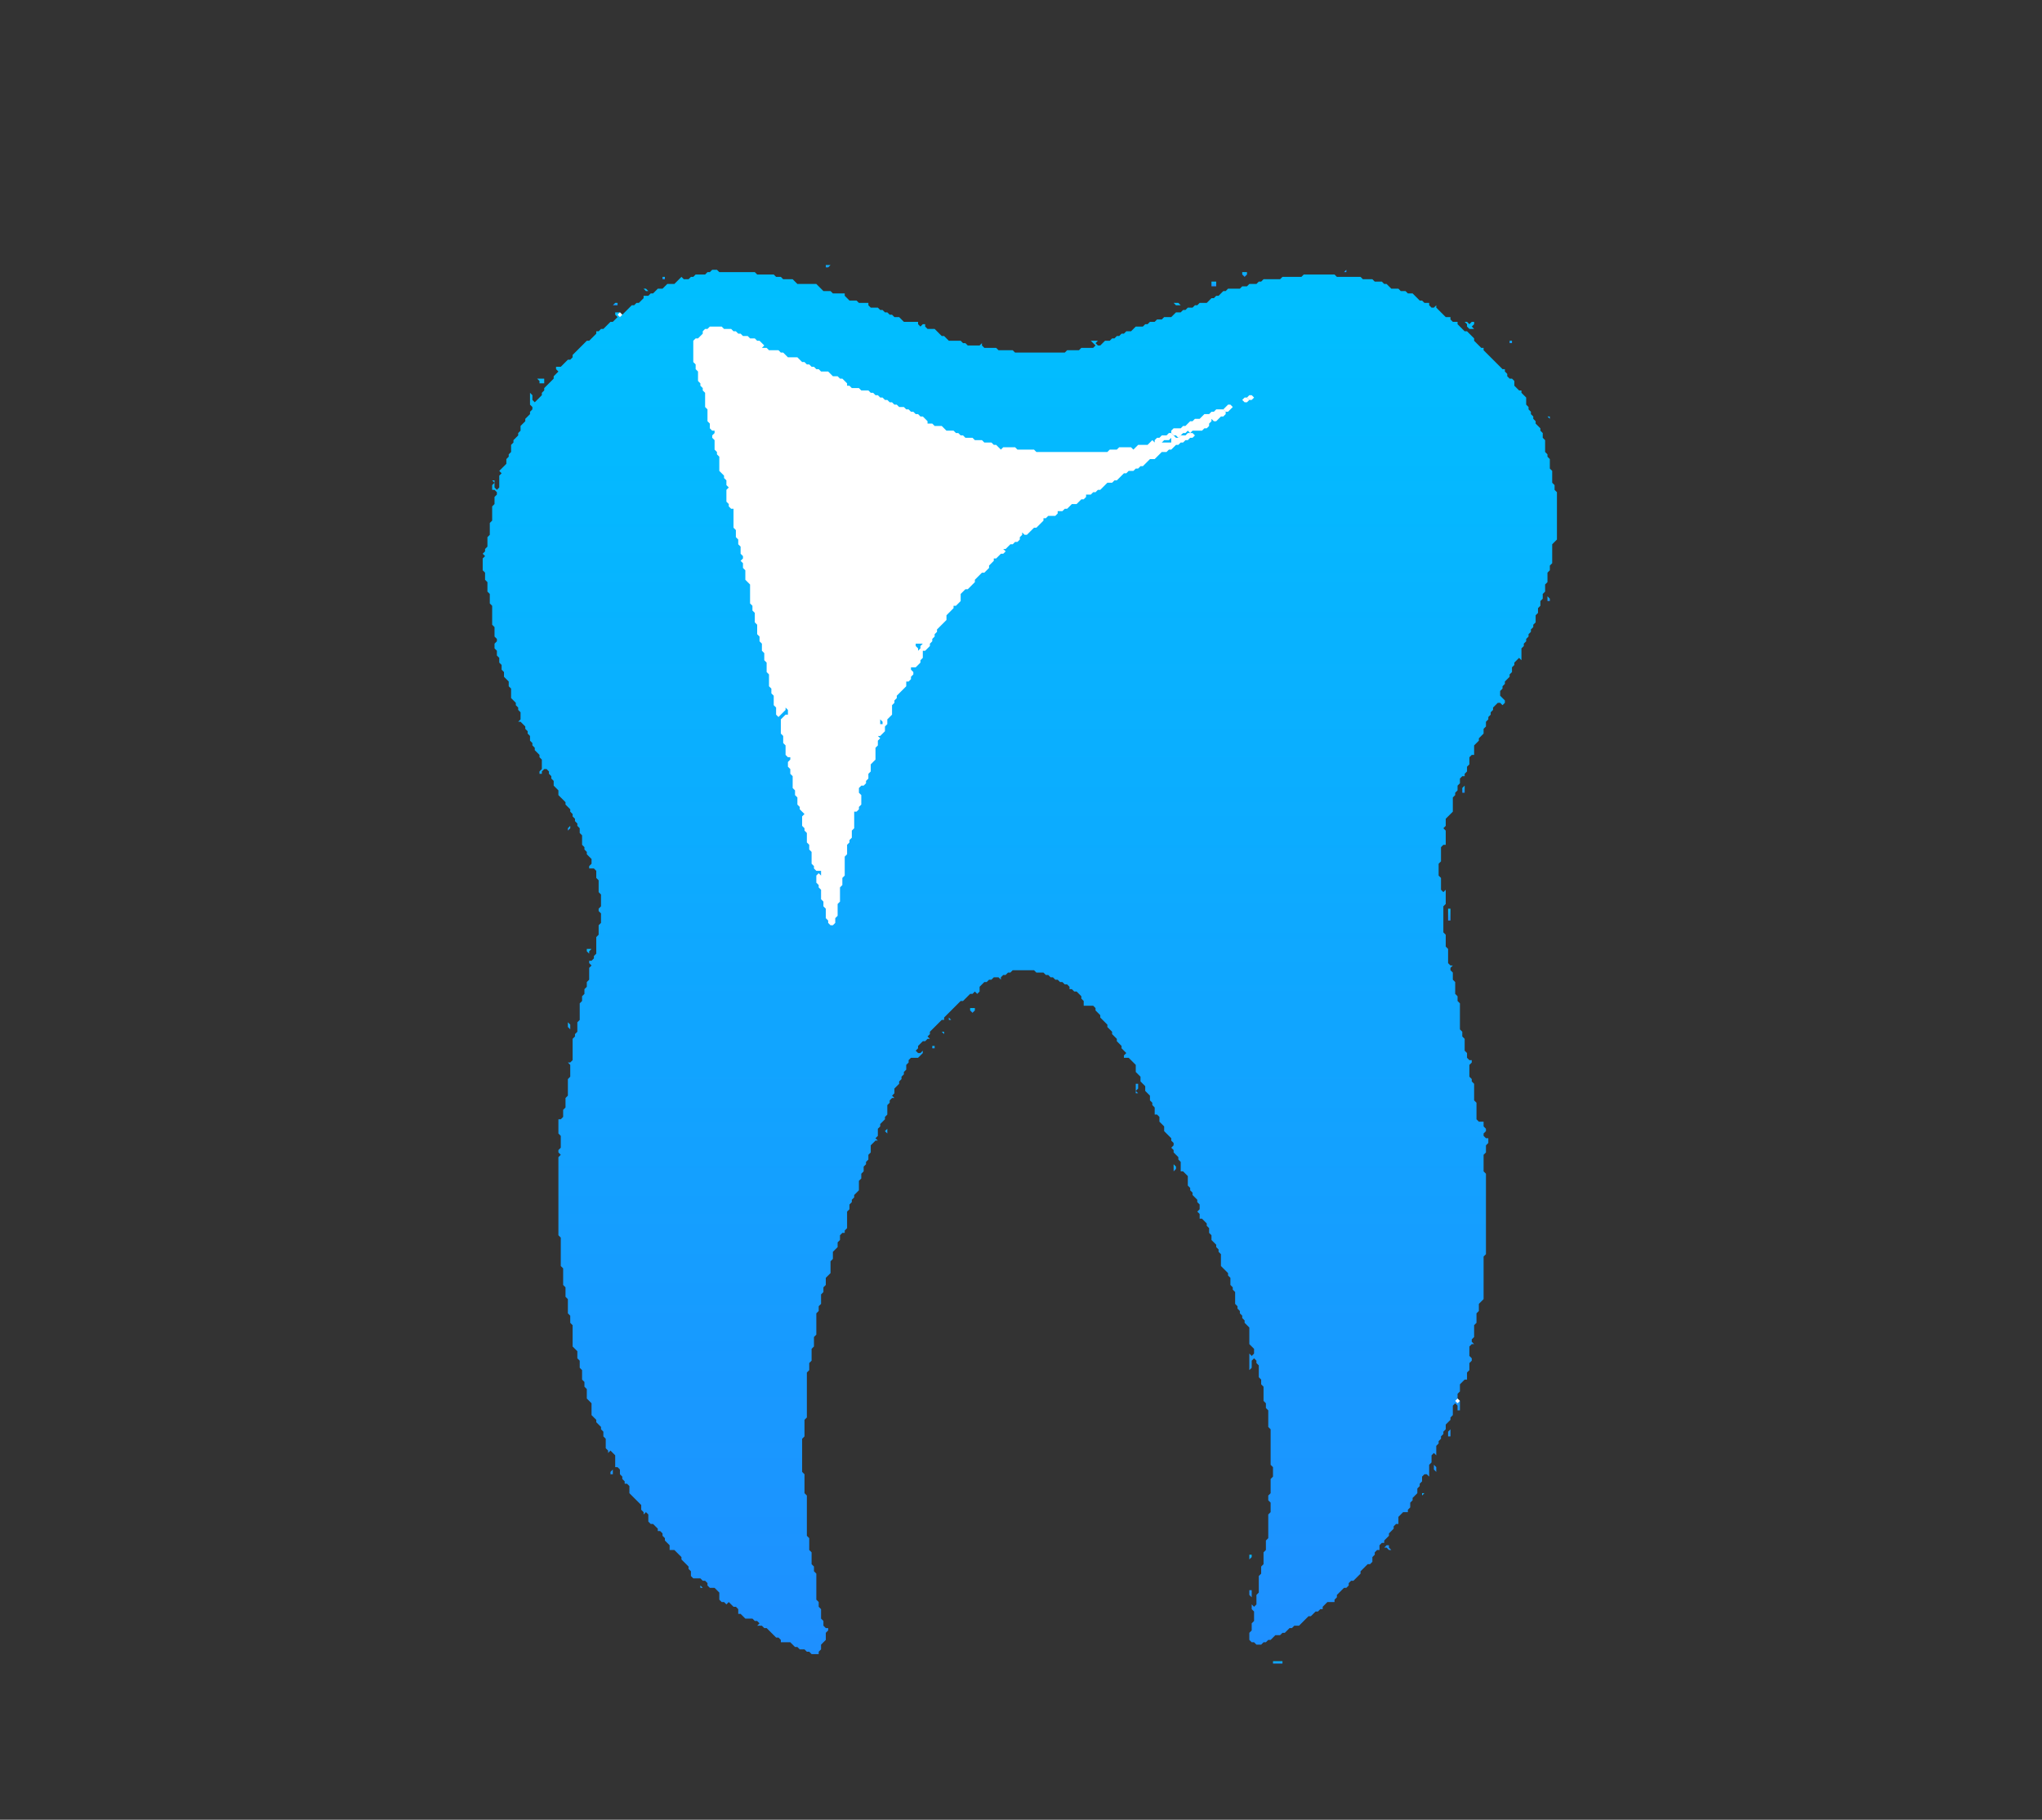 <?xml version="1.0" encoding="utf-8" ?>
<svg baseProfile="full" height="769" version="1.1" width="863" xmlns="http://www.w3.org/2000/svg" xmlns:ev="http://www.w3.org/2001/xml-events" xmlns:xlink="http://www.w3.org/1999/xlink"><rect width="100%" height="100%" fill="#333333" stroke="none"/><defs><linearGradient id="blueGradient" x1="0" x2="0" y1="0" y2="1"><stop offset="0" stop-color="deepskyblue" /><stop offset="1" stop-color="dodgerblue" /></linearGradient></defs><path d="M 538,702 L 538,703 L 542,703 L 542,702 Z" fill="url(#blueGradient)" /><path d="M 542,696 Z" fill="url(#blueGradient)" /><path d="M 539,695 Z" fill="url(#blueGradient)" /><path d="M 328,695 Z" fill="url(#blueGradient)" /><path d="M 315,687 Z" fill="url(#blueGradient)" /><path d="M 558,683 L 557,684 Z" fill="url(#blueGradient)" /><path d="M 566,679 Z" fill="url(#blueGradient)" /><path d="M 351,674 Z" fill="url(#blueGradient)" /><path d="M 590,670 Z" fill="url(#blueGradient)" /><path d="M 296,670 L 296,671 L 297,671 Z" fill="url(#blueGradient)" /><path d="M 528,657 L 528,659 L 529,658 L 529,657 Z" fill="url(#blueGradient)" /><path d="M 351,657 L 351,658 Z" fill="url(#blueGradient)" /><path d="M 591,654 L 591,655 Z" fill="url(#blueGradient)" /><path d="M 277,651 Z" fill="url(#blueGradient)" /><path d="M 266,638 Z" fill="url(#blueGradient)" /><path d="M 601,631 L 601,632 L 602,631 L 603,631 Z" fill="url(#blueGradient)" /><path d="M 602,628 Z" fill="url(#blueGradient)" /><path d="M 343,625 L 343,626 Z" fill="url(#blueGradient)" /><path d="M 616,606 L 617,606 Z" fill="url(#blueGradient)" /><path d="M 528,590 Z" fill="url(#blueGradient)" /><path d="M 240,590 L 241,590 Z" fill="url(#blueGradient)" /><path d="M 619,589 L 619,590 Z" fill="url(#blueGradient)" /><path d="M 532,589 L 532,591 Z" fill="url(#blueGradient)" /><path d="M 351,573 L 351,574 Z" fill="url(#blueGradient)" /><path d="M 521,558 L 521,559 Z" fill="url(#blueGradient)" /><path d="M 347,558 Z" fill="url(#blueGradient)" /><path d="M 351,556 L 351,558 Z" fill="url(#blueGradient)" /><path d="M 350,552 Z" fill="url(#blueGradient)" /><path d="M 232,539 L 232,540 Z" fill="url(#blueGradient)" /><path d="M 232,536 L 232,537 Z" fill="url(#blueGradient)" /><path d="M 232,531 L 232,532 Z" fill="url(#blueGradient)" /><path d="M 356,527 Z" fill="url(#blueGradient)" /><path d="M 504,511 Z" fill="url(#blueGradient)" /><path d="M 365,511 Z" fill="url(#blueGradient)" /><path d="M 630,497 Z" fill="url(#blueGradient)" /><path d="M 496,492 L 496,495 L 497,494 L 497,493 Z" fill="url(#blueGradient)" /><path d="M 234,480 L 234,487 Z" fill="url(#blueGradient)" /><path d="M 375,477 L 374,478 L 375,479 Z" fill="url(#blueGradient)" /><path d="M 486,470 Z" fill="url(#blueGradient)" /><path d="M 484,467 Z" fill="url(#blueGradient)" /><path d="M 394,442 L 394,443 L 395,443 L 395,442 Z" fill="url(#blueGradient)" /><path d="M 398,436 L 399,437 L 399,436 Z" fill="url(#blueGradient)" /><path d="M 461,431 L 462,431 Z" fill="url(#blueGradient)" /><path d="M 405,431 Z" fill="url(#blueGradient)" /><path d="M 241,431 L 240,432 L 240,434 L 241,435 L 241,436 L 241,433 L 240,432 Z" fill="url(#blueGradient)" /><path d="M 405,427 Z" fill="url(#blueGradient)" /><path d="M 410,426 L 410,427 L 411,428 L 412,427 L 412,426 Z" fill="url(#blueGradient)" /><path d="M 453,423 Z" fill="url(#blueGradient)" /><path d="M 430,415 L 431,415 Z" fill="url(#blueGradient)" /><path d="M 439,414 L 440,415 L 441,415 L 440,415 Z" fill="url(#blueGradient)" /><path d="M 615,401 Z" fill="url(#blueGradient)" /><path d="M 248,401 L 248,402 L 249,403 L 249,404 L 249,402 L 250,401 Z" fill="url(#blueGradient)" /><path d="M 612,384 L 612,389 L 613,389 L 613,384 Z" fill="url(#blueGradient)" /><path d="M 248,381 L 248,383 Z" fill="url(#blueGradient)" /><path d="M 616,350 Z" fill="url(#blueGradient)" /><path d="M 241,349 L 240,350 L 240,351 L 241,350 Z" fill="url(#blueGradient)" /><path d="M 622,335 Z" fill="url(#blueGradient)" /><path d="M 619,332 L 618,333 L 618,335 L 619,335 Z" fill="url(#blueGradient)" /><path d="M 631,312 Z" fill="url(#blueGradient)" /><path d="M 654,252 L 654,254 L 655,254 L 655,253 Z" fill="url(#blueGradient)" /><path d="M 215,177 L 216,177 Z" fill="url(#blueGradient)" /><path d="M 208,177 Z" fill="url(#blueGradient)" /><path d="M 654,176 L 655,177 L 655,176 Z" fill="url(#blueGradient)" /><path d="M 645,160 L 645,161 Z" fill="url(#blueGradient)" /><path d="M 232,153 Z" fill="url(#blueGradient)" /><path d="M 440,147 L 441,147 Z" fill="url(#blueGradient)" /><path d="M 433,147 L 437,147 Z" fill="url(#blueGradient)" /><path d="M 638,144 L 638,145 L 639,145 L 639,144 Z" fill="url(#blueGradient)" /><path d="M 256,132 Z" fill="url(#blueGradient)" /><path d="M 488,130 Z" fill="url(#blueGradient)" /><path d="M 260,128 L 259,129 L 261,129 L 261,128 Z" fill="url(#blueGradient)" /><path d="M 598,121 L 599,121 Z" fill="url(#blueGradient)" /><path d="M 359,121 Z" fill="url(#blueGradient)" /><path d="M 348,120 L 349,120 Z" fill="url(#blueGradient)" /><path d="M 275,120 Z" fill="url(#blueGradient)" /><path d="M 512,119 L 512,121 L 514,121 L 514,119 Z" fill="url(#blueGradient)" /><path d="M 280,117 L 280,118 L 281,118 L 281,117 Z" fill="url(#blueGradient)" /><path d="M 529,116 Z" fill="url(#blueGradient)" /><path d="M 574,115 L 575,115 Z" fill="url(#blueGradient)" /><path d="M 525,115 L 525,116 L 526,117 L 527,116 L 527,115 Z" fill="url(#blueGradient)" /><path d="M 337,115 L 337,116 Z" fill="url(#blueGradient)" /><path d="M 569,114 L 568,115 L 567,115 L 569,115 Z" fill="url(#blueGradient)" /><path d="M 301,114 L 300,115 L 299,115 L 298,116 L 294,116 L 293,117 L 292,117 L 291,118 L 289,118 L 288,117 L 285,120 L 282,120 L 280,122 L 278,122 L 276,124 L 275,124 L 273,122 L 272,122 L 273,123 L 274,123 L 275,124 L 274,125 L 272,125 L 272,126 L 270,128 L 269,128 L 268,129 L 267,129 L 263,133 L 262,132 L 260,132 L 260,133 L 261,134 L 259,136 L 258,136 L 255,139 L 254,139 L 253,140 L 252,140 L 252,141 L 249,144 L 248,144 L 242,150 L 242,151 L 241,152 L 240,152 L 237,155 L 235,155 L 235,156 L 236,157 L 234,159 L 234,160 L 231,163 L 230,162 L 230,160 L 227,160 L 228,161 L 228,162 L 230,162 L 231,163 L 230,164 L 230,165 L 229,166 L 229,167 L 226,170 L 225,169 L 225,167 L 224,166 L 224,171 L 225,172 L 225,173 L 224,174 L 224,175 L 222,177 L 222,178 L 220,180 L 220,182 L 219,183 L 219,184 L 217,186 L 217,187 L 216,188 L 216,191 L 215,192 L 215,193 L 214,194 L 214,196 L 211,199 L 212,200 L 211,201 L 211,206 L 210,207 L 209,206 L 209,203 L 208,203 L 209,204 L 208,205 L 208,207 L 209,207 L 210,208 L 210,209 L 209,210 L 209,213 L 208,214 L 208,220 L 207,221 L 207,226 L 206,227 L 206,231 L 205,232 L 205,233 L 204,234 L 205,235 L 204,236 L 204,241 L 205,242 L 205,245 L 206,246 L 206,250 L 207,251 L 207,255 L 208,256 L 208,264 L 209,265 L 209,269 L 210,270 L 210,271 L 209,272 L 209,274 L 210,275 L 210,277 L 211,278 L 211,280 L 212,281 L 212,283 L 213,284 L 213,286 L 215,288 L 215,290 L 216,291 L 216,295 L 218,297 L 218,298 L 219,299 L 219,300 L 220,301 L 220,304 L 219,305 L 220,305 L 222,307 L 222,308 L 223,309 L 223,310 L 224,311 L 224,313 L 225,314 L 225,315 L 226,316 L 226,317 L 225,318 L 226,317 L 228,319 L 228,320 L 229,321 L 229,325 L 228,326 L 228,327 L 229,327 L 229,326 L 230,325 L 231,325 L 232,326 L 232,327 L 233,328 L 233,329 L 234,330 L 234,332 L 236,334 L 236,336 L 239,339 L 239,340 L 241,342 L 241,343 L 242,344 L 242,345 L 243,346 L 243,347 L 244,348 L 244,349 L 245,350 L 245,352 L 246,353 L 246,357 L 247,358 L 247,359 L 248,360 L 248,361 L 250,363 L 250,365 L 249,366 L 249,367 L 251,367 L 252,368 L 252,371 L 253,372 L 253,377 L 254,378 L 254,383 L 253,384 L 253,385 L 254,386 L 254,390 L 253,391 L 253,395 L 252,396 L 252,403 L 251,404 L 251,405 L 250,406 L 249,406 L 249,407 L 250,408 L 249,409 L 249,414 L 248,415 L 248,417 L 247,418 L 247,420 L 246,421 L 246,423 L 245,424 L 245,431 L 244,432 L 244,436 L 243,437 L 243,438 L 242,439 L 242,448 L 241,449 L 240,449 L 241,450 L 241,455 L 240,456 L 240,463 L 239,464 L 239,468 L 238,469 L 238,472 L 237,473 L 236,473 L 236,479 L 237,480 L 237,485 L 236,486 L 236,487 L 237,488 L 236,489 L 236,522 L 237,523 L 237,535 L 238,536 L 238,543 L 239,544 L 239,548 L 240,549 L 240,555 L 241,556 L 241,559 L 240,560 L 241,559 L 242,560 L 242,569 L 244,571 L 244,574 L 245,575 L 245,578 L 246,579 L 246,583 L 247,584 L 247,586 L 248,587 L 248,591 L 250,593 L 250,598 L 252,600 L 252,601 L 254,603 L 254,604 L 255,605 L 255,607 L 256,608 L 256,612 L 257,613 L 257,615 L 256,616 L 257,617 L 257,618 L 257,617 L 256,616 L 257,615 L 257,614 L 258,613 L 260,615 L 260,620 L 258,622 L 258,623 L 259,623 L 259,621 L 260,620 L 261,620 L 262,621 L 262,623 L 263,624 L 263,625 L 264,626 L 264,627 L 265,627 L 266,628 L 266,631 L 271,636 L 271,638 L 272,639 L 272,640 L 273,639 L 274,640 L 274,643 L 275,644 L 276,644 L 278,646 L 278,647 L 279,647 L 280,648 L 280,649 L 281,650 L 281,651 L 283,653 L 283,655 L 285,655 L 288,658 L 288,659 L 291,662 L 291,663 L 292,664 L 292,666 L 293,667 L 296,667 L 297,668 L 298,668 L 299,669 L 299,670 L 300,671 L 302,671 L 304,673 L 304,676 L 305,677 L 306,677 L 307,678 L 308,677 L 310,679 L 311,679 L 312,680 L 312,682 L 313,682 L 315,684 L 318,684 L 319,685 L 320,685 L 321,686 L 320,687 L 322,687 L 323,688 L 324,688 L 328,692 L 329,692 L 330,693 L 330,694 L 334,694 L 336,696 L 337,696 L 338,697 L 340,697 L 341,698 L 342,698 L 343,699 L 346,699 L 346,698 L 347,697 L 347,695 L 349,693 L 349,690 L 350,689 L 350,688 L 351,687 L 350,688 L 349,688 L 348,687 L 348,685 L 347,684 L 347,680 L 346,679 L 346,677 L 345,676 L 345,665 L 344,664 L 344,662 L 343,661 L 343,656 L 342,655 L 342,650 L 341,649 L 341,632 L 340,631 L 340,623 L 339,622 L 339,608 L 340,607 L 340,600 L 341,599 L 341,580 L 342,579 L 342,576 L 343,575 L 343,570 L 344,569 L 344,565 L 345,564 L 345,555 L 346,554 L 346,552 L 347,551 L 347,547 L 348,546 L 348,544 L 349,543 L 350,544 L 350,545 L 350,544 L 349,543 L 349,540 L 351,538 L 351,533 L 352,532 L 352,529 L 354,527 L 354,525 L 355,524 L 355,522 L 356,521 L 357,521 L 357,520 L 358,519 L 358,512 L 359,511 L 359,509 L 360,508 L 360,507 L 361,506 L 361,505 L 363,503 L 363,499 L 364,498 L 364,496 L 365,495 L 366,496 L 365,495 L 365,493 L 366,492 L 366,491 L 367,490 L 367,488 L 368,487 L 368,484 L 370,482 L 371,482 L 370,481 L 371,480 L 371,477 L 372,476 L 372,475 L 374,473 L 374,472 L 375,471 L 375,467 L 376,466 L 376,465 L 377,464 L 378,464 L 377,463 L 378,462 L 378,460 L 380,458 L 380,457 L 381,456 L 381,455 L 382,454 L 382,453 L 383,452 L 383,450 L 384,449 L 384,448 L 385,447 L 388,447 L 390,445 L 390,444 L 389,445 L 388,445 L 387,444 L 388,443 L 388,442 L 390,440 L 391,440 L 392,439 L 393,439 L 392,438 L 393,437 L 393,436 L 398,431 L 399,431 L 399,430 L 400,429 L 401,430 L 401,431 L 402,431 L 400,429 L 406,423 L 407,423 L 410,420 L 411,420 L 412,419 L 413,420 L 414,419 L 414,417 L 416,415 L 417,415 L 418,414 L 419,414 L 420,413 L 422,413 L 423,414 L 423,413 L 424,412 L 425,412 L 426,411 L 427,411 L 428,410 L 437,410 L 438,411 L 441,411 L 442,412 L 443,412 L 444,413 L 445,413 L 446,414 L 447,414 L 448,415 L 449,415 L 450,416 L 451,416 L 452,417 L 452,418 L 453,418 L 454,419 L 455,419 L 457,421 L 457,422 L 458,423 L 458,425 L 462,425 L 463,426 L 463,427 L 465,429 L 465,430 L 464,431 L 465,430 L 468,433 L 468,434 L 470,436 L 470,437 L 472,439 L 472,440 L 474,442 L 474,443 L 476,445 L 475,446 L 475,447 L 477,447 L 480,450 L 480,453 L 482,455 L 482,457 L 481,458 L 480,458 L 480,462 L 481,462 L 480,461 L 481,460 L 481,458 L 482,457 L 484,459 L 484,461 L 486,463 L 486,465 L 487,466 L 487,467 L 488,468 L 488,471 L 489,471 L 490,472 L 490,474 L 492,476 L 492,478 L 495,481 L 495,482 L 496,483 L 496,484 L 495,485 L 496,486 L 496,487 L 498,489 L 498,490 L 499,491 L 499,495 L 500,495 L 502,497 L 502,501 L 503,502 L 503,503 L 504,504 L 504,505 L 506,507 L 506,508 L 507,509 L 507,511 L 506,512 L 507,513 L 507,515 L 508,515 L 510,517 L 510,518 L 511,519 L 511,521 L 512,522 L 512,524 L 514,526 L 514,527 L 515,528 L 515,529 L 516,530 L 516,535 L 519,538 L 519,539 L 520,540 L 520,543 L 521,544 L 521,545 L 522,546 L 522,551 L 523,552 L 523,553 L 524,554 L 524,555 L 525,556 L 525,557 L 526,558 L 526,559 L 528,561 L 528,568 L 530,570 L 530,572 L 529,573 L 528,572 L 528,580 L 528,579 L 529,578 L 529,575 L 530,574 L 531,575 L 531,576 L 532,577 L 532,582 L 533,583 L 533,585 L 534,586 L 534,592 L 535,593 L 535,595 L 536,596 L 536,603 L 537,604 L 537,619 L 538,620 L 538,624 L 537,625 L 537,631 L 536,632 L 536,634 L 537,635 L 537,639 L 536,640 L 536,650 L 535,651 L 535,655 L 534,656 L 534,661 L 533,662 L 533,665 L 532,666 L 532,673 L 531,674 L 531,678 L 530,679 L 529,678 L 529,672 L 528,672 L 528,674 L 529,675 L 529,680 L 530,681 L 530,685 L 529,686 L 529,689 L 528,690 L 528,693 L 529,694 L 530,694 L 531,695 L 533,695 L 534,694 L 535,694 L 536,693 L 537,693 L 539,691 L 541,691 L 542,690 L 543,690 L 545,688 L 546,688 L 547,687 L 549,687 L 553,683 L 554,683 L 556,681 L 557,681 L 558,680 L 559,680 L 559,679 L 561,677 L 564,677 L 564,676 L 565,675 L 565,674 L 568,671 L 569,671 L 570,670 L 570,669 L 571,668 L 572,668 L 575,665 L 575,664 L 578,661 L 579,661 L 580,660 L 580,658 L 581,657 L 581,656 L 582,655 L 583,655 L 583,653 L 584,652 L 585,652 L 586,653 L 585,654 L 586,654 L 587,655 L 588,655 L 587,654 L 587,653 L 586,653 L 585,652 L 585,651 L 587,649 L 587,648 L 589,646 L 590,647 L 589,646 L 589,645 L 590,644 L 591,644 L 591,641 L 593,639 L 595,639 L 595,638 L 596,637 L 596,635 L 597,634 L 597,633 L 599,631 L 599,629 L 600,628 L 600,627 L 601,626 L 601,624 L 602,623 L 603,623 L 604,624 L 604,619 L 605,618 L 606,619 L 606,621 L 607,622 L 607,623 L 607,620 L 605,618 L 605,615 L 606,614 L 607,615 L 607,611 L 608,610 L 608,609 L 609,608 L 609,607 L 610,606 L 610,605 L 611,604 L 612,605 L 612,607 L 613,607 L 613,603 L 613,604 L 612,605 L 611,604 L 611,602 L 613,600 L 613,599 L 614,598 L 614,594 L 615,593 L 616,594 L 616,596 L 617,596 L 617,592 L 616,591 L 616,589 L 617,588 L 617,585 L 619,583 L 620,583 L 620,580 L 621,579 L 621,576 L 622,575 L 622,574 L 621,573 L 621,569 L 622,568 L 623,568 L 622,567 L 622,566 L 623,565 L 623,560 L 624,559 L 624,555 L 625,554 L 625,551 L 627,549 L 627,531 L 628,530 L 628,496 L 627,495 L 627,488 L 628,487 L 628,484 L 629,483 L 629,481 L 628,481 L 627,480 L 627,479 L 628,478 L 628,477 L 627,476 L 627,474 L 625,474 L 624,473 L 624,466 L 623,465 L 623,458 L 622,457 L 622,456 L 621,455 L 621,450 L 622,449 L 622,448 L 621,448 L 620,447 L 620,445 L 619,444 L 619,439 L 618,438 L 618,436 L 617,435 L 617,424 L 616,423 L 616,421 L 615,420 L 615,415 L 614,414 L 614,411 L 613,410 L 613,409 L 614,408 L 613,408 L 612,407 L 612,401 L 611,400 L 611,395 L 610,394 L 610,383 L 611,382 L 611,376 L 610,377 L 609,376 L 609,371 L 608,370 L 608,365 L 609,364 L 609,358 L 610,357 L 611,357 L 611,351 L 610,350 L 611,349 L 611,346 L 614,343 L 614,337 L 615,336 L 615,335 L 616,334 L 616,332 L 617,331 L 617,329 L 618,328 L 619,328 L 619,327 L 620,326 L 620,324 L 621,323 L 621,320 L 622,319 L 623,319 L 623,315 L 625,313 L 625,312 L 627,310 L 627,308 L 628,307 L 628,305 L 629,304 L 629,303 L 630,302 L 630,301 L 631,300 L 631,299 L 633,297 L 634,297 L 635,298 L 636,297 L 636,296 L 634,294 L 634,292 L 635,291 L 635,290 L 636,289 L 636,288 L 638,286 L 639,287 L 639,289 L 639,287 L 638,286 L 638,285 L 639,284 L 639,282 L 640,281 L 640,280 L 642,278 L 643,279 L 643,274 L 644,273 L 644,272 L 645,271 L 645,270 L 646,269 L 646,268 L 647,267 L 647,266 L 648,265 L 648,264 L 649,263 L 649,260 L 650,259 L 650,257 L 651,256 L 651,254 L 652,253 L 652,251 L 653,250 L 653,247 L 654,246 L 654,242 L 655,241 L 655,239 L 656,238 L 656,230 L 658,228 L 658,208 L 657,207 L 657,205 L 656,204 L 656,199 L 655,198 L 655,194 L 654,193 L 654,192 L 653,191 L 653,186 L 652,185 L 652,183 L 651,182 L 651,181 L 649,179 L 649,178 L 648,177 L 648,176 L 647,175 L 647,174 L 646,173 L 646,172 L 645,171 L 645,168 L 643,166 L 643,165 L 642,165 L 640,163 L 640,161 L 639,160 L 638,160 L 637,159 L 637,158 L 636,157 L 636,156 L 635,156 L 630,151 L 631,150 L 630,151 L 627,148 L 627,147 L 626,147 L 623,144 L 623,143 L 620,140 L 621,139 L 623,139 L 622,138 L 623,137 L 623,136 L 622,136 L 621,137 L 620,136 L 619,136 L 620,137 L 620,138 L 621,139 L 620,140 L 619,140 L 616,137 L 616,136 L 614,136 L 613,135 L 613,134 L 611,134 L 607,130 L 607,129 L 606,130 L 605,130 L 604,129 L 604,128 L 602,128 L 601,127 L 600,127 L 597,124 L 595,124 L 594,123 L 592,123 L 591,122 L 588,122 L 586,120 L 585,120 L 584,119 L 581,119 L 580,118 L 576,118 L 575,117 L 565,117 L 564,116 L 551,116 L 550,117 L 542,117 L 541,118 L 534,118 L 533,119 L 532,119 L 531,120 L 528,120 L 527,121 L 525,121 L 524,122 L 519,122 L 518,123 L 517,123 L 515,125 L 514,125 L 513,126 L 512,126 L 510,128 L 507,128 L 506,129 L 505,129 L 504,130 L 502,130 L 501,129 L 499,129 L 498,128 L 496,128 L 497,129 L 501,129 L 502,130 L 501,131 L 500,131 L 499,132 L 497,132 L 495,134 L 492,134 L 491,135 L 489,135 L 488,136 L 486,136 L 485,137 L 484,137 L 483,138 L 480,138 L 478,140 L 476,140 L 475,141 L 474,141 L 473,142 L 472,142 L 471,143 L 470,143 L 469,144 L 467,144 L 465,146 L 464,146 L 463,145 L 464,144 L 457,144 L 461,144 L 463,146 L 462,147 L 457,147 L 456,148 L 451,148 L 450,149 L 429,149 L 428,148 L 422,148 L 421,147 L 416,147 L 415,146 L 415,145 L 414,146 L 409,146 L 408,145 L 407,145 L 406,144 L 401,144 L 399,142 L 398,142 L 395,139 L 392,139 L 391,138 L 391,137 L 390,137 L 389,138 L 388,137 L 388,136 L 382,136 L 380,134 L 378,134 L 377,133 L 376,133 L 375,132 L 376,131 L 377,131 L 376,131 L 375,132 L 374,132 L 373,131 L 372,131 L 371,130 L 368,130 L 367,129 L 367,128 L 363,128 L 362,127 L 359,127 L 357,125 L 357,124 L 352,124 L 351,123 L 348,123 L 345,120 L 337,120 L 335,118 L 331,118 L 330,117 L 328,117 L 327,116 L 320,116 L 319,115 L 304,115 L 303,114 Z" fill="url(#blueGradient)" /><path d="M 615,592 L 616,591 L 617,592 L 616,593 Z" fill="white" /><path d="M 513,174 L 514,173 L 517,173 L 518,174 L 518,175 L 517,176 L 516,176 L 514,178 L 513,178 L 512,177 L 512,178 L 511,179 L 511,180 L 510,181 L 509,181 L 508,182 L 504,182 L 503,183 L 502,182 L 501,183 L 500,183 L 498,185 L 497,184 L 496,184 L 495,183 L 495,182 L 496,181 L 499,181 L 500,180 L 501,180 L 503,178 L 504,178 L 505,177 L 507,177 L 509,175 L 511,175 L 512,174 Z" fill="white" /><path d="M 519,171 L 520,171 L 521,172 L 519,174 L 518,174 L 517,173 Z" fill="white" /><path d="M 525,169 L 526,168 L 527,168 L 528,169 L 527,170 L 526,170 Z" fill="white" /><path d="M 527,168 L 528,167 L 529,167 L 530,168 L 529,169 L 528,169 Z" fill="white" /><path d="M 299,139 L 300,138 L 305,138 L 306,139 L 309,139 L 310,140 L 311,140 L 312,141 L 313,141 L 314,142 L 316,142 L 317,143 L 319,143 L 320,144 L 321,144 L 323,146 L 322,147 L 324,147 L 325,148 L 329,148 L 330,149 L 331,149 L 333,151 L 337,151 L 339,153 L 340,153 L 341,154 L 342,154 L 343,155 L 344,155 L 345,156 L 346,156 L 347,157 L 350,157 L 352,159 L 354,159 L 355,160 L 356,160 L 358,162 L 358,163 L 359,163 L 360,164 L 363,164 L 364,165 L 367,165 L 368,166 L 369,166 L 370,167 L 371,167 L 372,168 L 373,168 L 374,169 L 375,169 L 376,170 L 377,170 L 378,171 L 379,171 L 380,172 L 382,172 L 383,173 L 384,173 L 385,174 L 386,174 L 387,175 L 388,175 L 389,176 L 390,176 L 392,178 L 392,179 L 394,179 L 395,180 L 398,180 L 400,182 L 403,182 L 404,183 L 405,183 L 406,184 L 407,184 L 408,185 L 411,185 L 412,186 L 415,186 L 416,187 L 419,187 L 420,188 L 421,188 L 423,190 L 424,189 L 429,189 L 430,190 L 437,190 L 438,191 L 468,191 L 469,190 L 472,190 L 473,189 L 478,189 L 479,190 L 481,188 L 485,188 L 487,186 L 488,187 L 488,186 L 489,185 L 490,185 L 491,184 L 493,184 L 494,183 L 495,183 L 496,184 L 494,186 L 492,186 L 491,187 L 495,187 L 495,185 L 496,184 L 497,185 L 498,185 L 499,184 L 501,184 L 502,183 L 504,183 L 505,184 L 504,185 L 503,185 L 502,186 L 501,186 L 500,187 L 499,187 L 498,188 L 497,188 L 495,190 L 494,190 L 493,191 L 491,191 L 488,194 L 486,194 L 483,197 L 482,197 L 481,198 L 480,198 L 479,199 L 477,199 L 476,200 L 475,200 L 472,203 L 471,203 L 470,204 L 468,204 L 465,207 L 464,207 L 463,208 L 462,208 L 461,209 L 459,209 L 459,210 L 458,211 L 457,211 L 455,213 L 453,213 L 451,215 L 450,215 L 449,216 L 447,216 L 447,217 L 446,218 L 443,218 L 442,219 L 441,219 L 441,220 L 438,223 L 437,223 L 434,226 L 433,226 L 432,225 L 432,226 L 431,227 L 431,228 L 430,229 L 429,229 L 428,230 L 427,230 L 425,232 L 424,232 L 425,233 L 424,234 L 423,234 L 421,236 L 420,236 L 420,237 L 418,239 L 418,240 L 417,241 L 416,240 L 417,241 L 416,242 L 415,242 L 412,245 L 412,246 L 409,249 L 408,249 L 406,251 L 406,254 L 404,256 L 403,256 L 403,257 L 400,260 L 400,262 L 396,266 L 396,267 L 395,268 L 395,269 L 394,270 L 394,271 L 393,272 L 393,273 L 391,275 L 390,275 L 389,274 L 389,273 L 390,272 L 387,272 L 387,273 L 388,274 L 388,275 L 389,274 L 390,275 L 390,278 L 389,279 L 389,280 L 387,282 L 385,282 L 384,281 L 384,278 L 384,281 L 385,282 L 385,283 L 386,284 L 386,285 L 385,286 L 385,287 L 384,288 L 383,288 L 383,290 L 379,294 L 379,295 L 378,296 L 378,297 L 377,298 L 377,302 L 375,304 L 375,306 L 374,307 L 373,306 L 373,305 L 372,304 L 372,306 L 373,306 L 374,307 L 374,309 L 372,311 L 371,311 L 372,312 L 371,313 L 371,315 L 370,316 L 370,321 L 368,323 L 368,326 L 367,327 L 367,329 L 366,330 L 366,331 L 365,332 L 364,332 L 363,333 L 363,335 L 364,336 L 364,340 L 363,341 L 363,342 L 362,343 L 361,343 L 361,350 L 360,351 L 360,354 L 359,355 L 359,356 L 358,357 L 358,361 L 357,362 L 357,370 L 356,371 L 356,374 L 355,375 L 355,381 L 354,382 L 354,387 L 353,388 L 353,390 L 352,391 L 351,391 L 350,390 L 350,389 L 349,388 L 349,384 L 348,383 L 348,381 L 347,380 L 347,376 L 346,375 L 346,374 L 345,373 L 345,370 L 346,369 L 347,370 L 347,368 L 345,368 L 344,367 L 344,366 L 343,365 L 343,360 L 342,359 L 342,357 L 341,356 L 341,352 L 340,351 L 340,350 L 339,349 L 339,345 L 340,344 L 338,342 L 338,341 L 337,340 L 337,337 L 336,336 L 336,334 L 335,333 L 335,328 L 334,327 L 334,325 L 333,324 L 333,322 L 334,321 L 334,320 L 333,320 L 332,319 L 332,315 L 331,314 L 331,311 L 330,310 L 330,304 L 332,302 L 333,302 L 333,300 L 332,299 L 332,298 L 332,300 L 329,303 L 328,302 L 328,299 L 327,298 L 327,294 L 326,293 L 326,291 L 325,290 L 325,285 L 324,284 L 324,280 L 323,279 L 323,276 L 322,275 L 322,272 L 321,271 L 321,269 L 320,268 L 320,264 L 319,263 L 319,259 L 318,258 L 318,256 L 317,255 L 317,247 L 315,245 L 315,241 L 314,240 L 314,238 L 313,237 L 314,236 L 314,235 L 313,234 L 313,231 L 312,230 L 312,228 L 311,227 L 311,224 L 310,223 L 310,215 L 309,215 L 308,214 L 308,213 L 307,212 L 307,207 L 308,206 L 307,205 L 307,203 L 306,202 L 306,201 L 304,199 L 304,193 L 303,192 L 303,191 L 302,190 L 302,186 L 301,185 L 301,184 L 302,183 L 302,182 L 301,182 L 300,181 L 300,179 L 299,178 L 299,173 L 298,172 L 298,166 L 297,165 L 297,164 L 296,163 L 296,162 L 295,161 L 295,157 L 294,156 L 294,154 L 293,153 L 293,144 L 294,143 L 295,143 L 297,141 L 297,140 L 298,139 Z" fill="white" /><path d="M 351,379 L 351,383 L 352,384 L 352,379 Z" fill="white" /><path d="M 353,376 L 353,377 Z" fill="white" /><path d="M 360,336 L 360,338 L 361,339 L 361,340 L 361,338 L 362,337 L 361,337 Z" fill="white" /><path d="M 335,286 Z" fill="white" /><path d="M 328,285 L 328,286 L 329,286 Z" fill="white" /><path d="M 326,280 Z" fill="white" /><path d="M 393,264 Z" fill="white" /><path d="M 400,254 Z" fill="white" /><path d="M 319,253 L 319,254 Z" fill="white" /><path d="M 405,248 L 406,248 Z" fill="white" /><path d="M 449,212 L 449,213 L 450,212 Z" fill="white" /><path d="M 311,209 Z" fill="white" /><path d="M 455,208 L 455,209 L 454,210 L 455,210 L 455,209 L 456,208 L 457,208 Z" fill="white" /><path d="M 309,199 L 309,200 Z" fill="white" /><path d="M 481,192 L 480,193 L 481,192 L 485,192 Z" fill="white" /><path d="M 487,191 Z" fill="white" /><path d="M 416,190 L 417,191 L 419,191 L 418,190 Z" fill="white" /><path d="M 394,183 Z" fill="white" /><path d="M 302,176 L 302,178 L 303,179 L 303,180 L 303,176 Z" fill="white" /><path d="M 368,175 Z" fill="white" /><path d="M 368,171 L 369,172 Z" fill="white" /><path d="M 360,167 Z" fill="white" /><path d="M 328,150 L 327,151 Z" fill="white" /><path d="M 320,149 L 320,151 L 321,150 Z" fill="white" /><path d="M 298,145 Z" fill="white" /><path d="M 309,143 L 310,143 Z" fill="white" /><path d="M 303,142 L 302,143 L 301,143 L 304,143 L 304,142 Z" fill="white" /><path d="M 261,133 L 262,132 L 263,133 L 262,134 Z" fill="white" /><path d="M 349,112 L 349,113 L 350,113 L 351,112 Z" fill="url(#blueGradient)" /></svg>